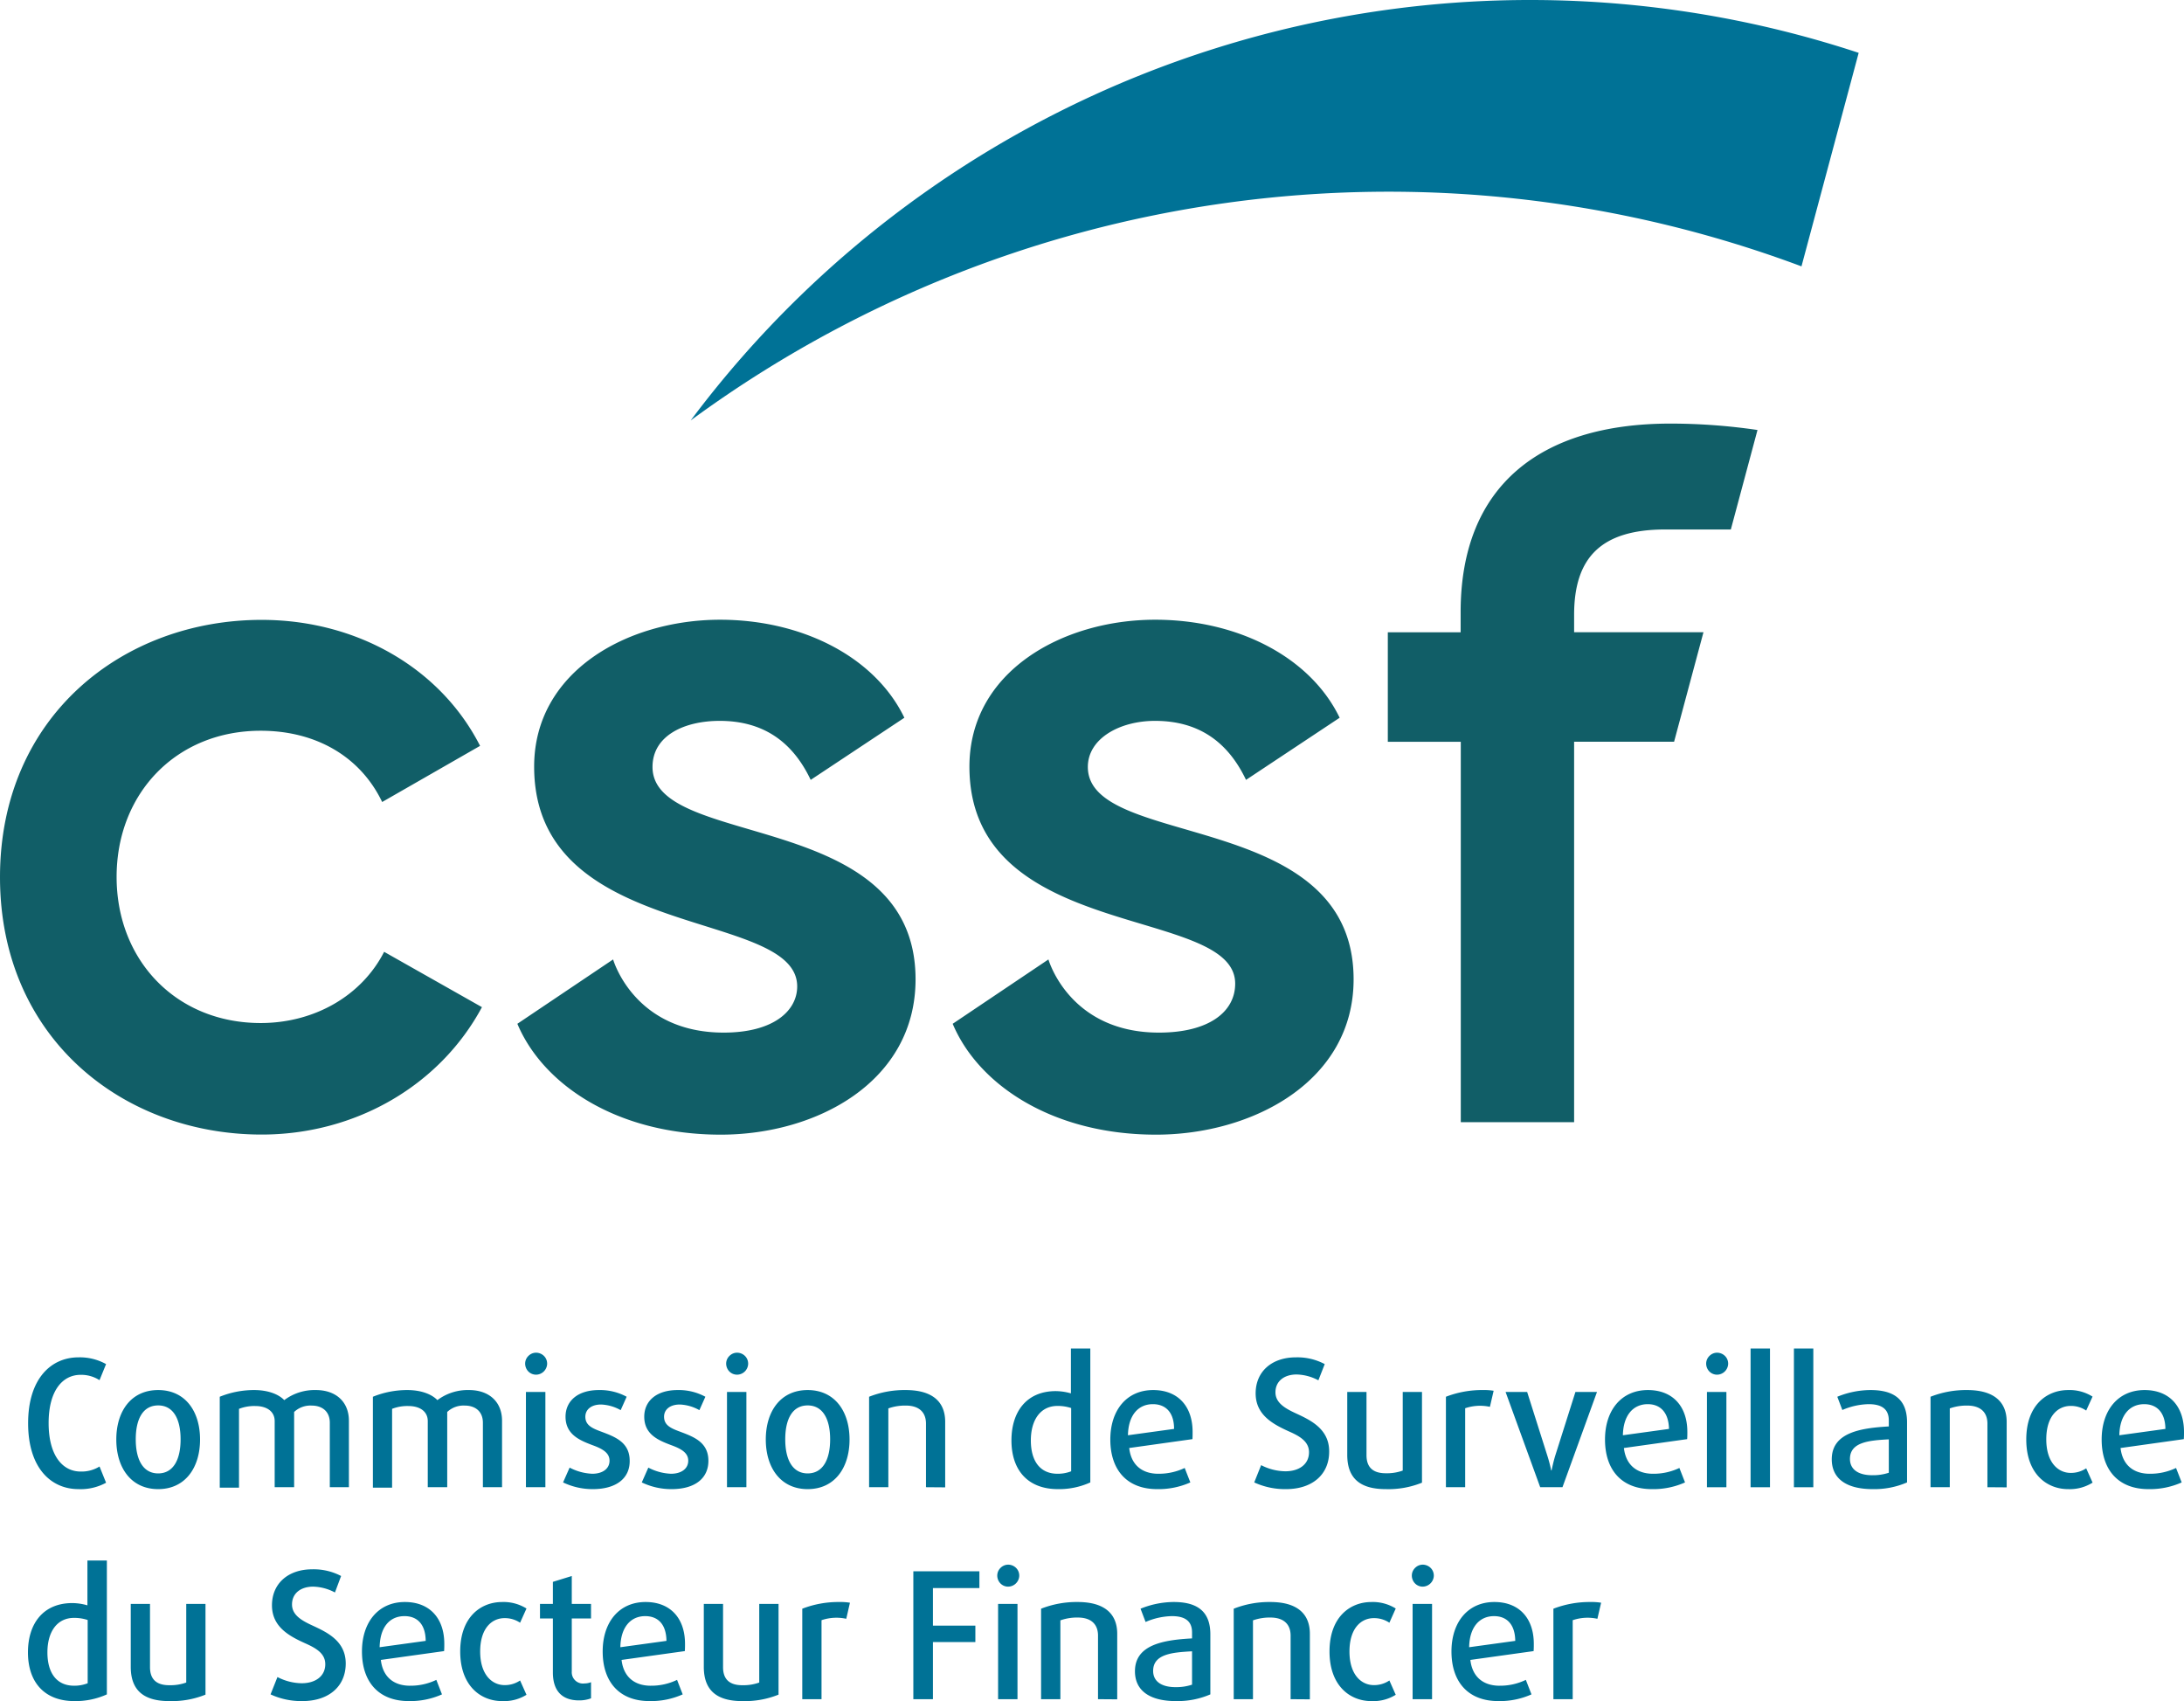 <svg xmlns="http://www.w3.org/2000/svg" viewBox="0 0 433.41 337.567" width="433.41" height="337.567"><path style="fill:#007296;fill-opacity:1" d="m357.5 52.856 11.35-42.37a208 208 0 0 0-231.78 72.94 234 234 0 0 1 220.43-30.57z"/><path style="fill:#115e67;fill-opacity:1" d="M76.23 188.876c-4.46 8.73-13.85 14.13-24.5 14.13-16.73 0-28.59-12.41-28.59-29s11.86-29 28.59-29c11 0 19.8 5.15 24.11 14.14l19.43-11.14c-7.84-15.41-24.45-25-43.35-25-27.52 0-51.92 19.13-51.92 51.05 0 31.92 24.4 51.08 51.92 51.08 18.58 0 35.34-9.68 43.72-25.28zM179.47 142.426c-5.79-12-20.17-19.45-36.62-19.45-18.41.03-36.85 10.31-36.85 29.15 0 35 52.2 28 52.2 43.62 0 4.84-4.7 9.16-14.59 9.16-17.83 0-21.94-14.52-21.94-14.52l-19 12.77c5.11 12.16 19.88 22 40.35 22 19.22 0 38.67-10.61 38.67-30.82 0-34-52.2-25.71-52.2-42.14 0-6.23 6.31-9.15 13.33-9.15 8.5 0 14.4 4 18.06 11.71zM265.85 142.426c-5.79-12-20.16-19.45-36.61-19.45-18.41 0-36.86 10.31-36.86 29.15 0 35 52.74 27.45 52.74 43.06 0 5.62-5.24 9.72-15.13 9.72-17.83 0-21.93-14.52-21.93-14.52l-19 12.77c5.11 12.16 19.88 22 40.35 22 19.22 0 39.21-10.61 39.21-30.82 0-34-52.74-25.71-52.74-42.14 0-5.64 6.31-9.15 13.33-9.15 8.49 0 14.39 4 18.06 11.71zM312.38 125.456v-3.45c0-11.36 5.36-16.94 18.1-16.94h13l5.29-19.74a119.16 119.16 0 0 0-17.27-1.27c-25.75 0-41.64 12.3-41.64 37.41v4h-14.45v21.73h14.48v75.48h22.49v-75.49h19.84l5.83-21.73z"/><path style="fill:#007296;fill-opacity:1" data-name="Calque 1" d="M15.58 295.496c-5.47 0-10-4.2-10-13.07 0-8.87 4.56-13.08 10-13.08 1.91-.05 3.8.412 5.47 1.34l-1.3 3.19a6.72 6.72 0 0 0-3.75-1.06c-3.58 0-6.35 3.12-6.35 9.57s2.77 9.62 6.35 9.62a6.74 6.74 0 0 0 3.75-1l1.3 3.22a10.5 10.5 0 0 1-5.47 1.27zm15.81 0c-5.37 0-8.31-4.24-8.31-9.85 0-5.61 2.94-9.81 8.31-9.81 5.37 0 8.31 4.21 8.31 9.81 0 5.6-2.95 9.85-8.31 9.85zm0-16.61c-3 0-4.45 2.66-4.45 6.73s1.47 6.76 4.45 6.76c2.98 0 4.45-2.69 4.45-6.76s-1.47-6.73-4.45-6.73zm34.06 16.23v-12.8c0-2.17-1.44-3.4-3.61-3.4a4.71 4.71 0 0 0-3.47 1.27v14.93h-3.86v-13.11c0-1.89-1.51-3-3.85-3a8.36 8.36 0 0 0-3.23.56v15.64h-3.82v-18.04a18.09 18.09 0 0 1 6.8-1.33c3 0 5 .95 6 2a10 10 0 0 1 6.27-2c4 0 6.56 2.35 6.56 6.1v13.18zm30.38 0v-12.8c0-2.17-1.44-3.4-3.61-3.4a4.69 4.69 0 0 0-3.47 1.27v14.93h-3.86v-13.11c0-1.89-1.51-3-3.86-3a8.34 8.34 0 0 0-3.22.56v15.64H74v-18.04a18.09 18.09 0 0 1 6.8-1.33c3 0 5 .95 6 2a10 10 0 0 1 6.27-2c4 0 6.56 2.35 6.56 6.1v13.18zm10.47-22.33c-1.918-.088-2.794-2.433-1.403-3.756 1.39-1.324 3.69-.334 3.683 1.586a2.23 2.23 0 0 1-2.28 2.17zm-1.93 22.33v-18.9h3.86v18.9zm13.26.38a13.496 13.496 0 0 1-5.89-1.33l1.3-2.94a10.57 10.57 0 0 0 4.49 1.22c2.06 0 3.43-1 3.43-2.59 0-1.59-1.44-2.38-3.37-3.08-2.52-.95-5.36-2.11-5.36-5.65 0-3.12 2.42-5.29 6.63-5.29a11.09 11.09 0 0 1 5.5 1.33l-1.19 2.66a8.57 8.57 0 0 0-3.89-1.12c-2 0-3.12 1.05-3.12 2.42 0 1.72 1.4 2.32 3.26 3 2.63 1 5.54 2.06 5.54 5.75.04 3.42-2.6 5.62-7.33 5.62zm15.62 0a13.496 13.496 0 0 1-5.89-1.33l1.3-2.94a10.57 10.57 0 0 0 4.49 1.22c2.06 0 3.43-1 3.43-2.59 0-1.59-1.44-2.38-3.36-3.08-2.53-.95-5.37-2.11-5.37-5.65 0-3.12 2.42-5.29 6.63-5.29a11.06 11.06 0 0 1 5.5 1.33l-1.19 2.66a8.53 8.53 0 0 0-3.89-1.12c-2 0-3.12 1.05-3.12 2.42 0 1.72 1.4 2.32 3.26 3 2.63 1 5.54 2.06 5.54 5.75 0 3.42-2.58 5.62-7.33 5.62zm12.94-22.71c-1.918-.088-2.794-2.433-1.403-3.756 1.39-1.324 3.69-.334 3.683 1.586a2.22 2.22 0 0 1-2.28 2.17zm-1.92 22.33v-18.9h3.85v18.9zm16.01.38c-5.36 0-8.31-4.24-8.31-9.85 0-5.61 2.95-9.81 8.31-9.81s8.31 4.21 8.31 9.81c0 5.6-2.94 9.85-8.31 9.85zm0-16.61c-3 0-4.45 2.66-4.45 6.73s1.47 6.76 4.45 6.76c2.98 0 4.46-2.69 4.46-6.76s-1.48-6.73-4.46-6.73zm23.48 16.23v-12.62c0-2.21-1.33-3.58-4-3.58a10 10 0 0 0-3.47.56v15.64h-3.82v-17.95a19.15 19.15 0 0 1 7.25-1.33c5.3 0 7.85 2.31 7.85 6.31v13zm26.18.38c-5.89 0-9.22-3.68-9.22-9.67 0-5.78 3.08-9.78 8.8-9.78 1.016.013 2.025.164 3 .45v-8.9h3.85v26.57a15 15 0 0 1-6.43 1.33zm2.63-16.09a8.56 8.56 0 0 0-2.7-.42c-3.47 0-5.3 2.88-5.3 6.84 0 4.14 1.86 6.62 5.3 6.62a7.23 7.23 0 0 0 2.7-.49zm24.07 6.17-12.55 1.76c.38 3.4 2.59 5.11 5.78 5.11a11.91 11.91 0 0 0 5.23-1.15l1.12 2.87a15.48 15.48 0 0 1-6.59 1.33c-6 0-9.29-3.82-9.29-9.85 0-5.78 3.22-9.81 8.51-9.81 4.91 0 7.82 3.22 7.82 8.31 0 .45 0 .94-.03 1.43zm-7.85-6.94c-2.95 0-4.88 2.25-4.95 6.17l9.15-1.26c.01-3.29-1.68-4.91-4.2-4.91zm26.42 16.86a14.56 14.56 0 0 1-6.31-1.33l1.37-3.43a10.74 10.74 0 0 0 4.8 1.22c2.8 0 4.7-1.43 4.7-3.78 0-2.18-1.93-3.23-4.07-4.17-3-1.37-6.52-3.19-6.52-7.51s3.19-7.15 8-7.15a11.56 11.56 0 0 1 5.71 1.34l-1.26 3.22a9.63 9.63 0 0 0-4.31-1.16c-2.49 0-4.21 1.34-4.21 3.54s2.14 3.3 4.28 4.28c2.87 1.33 6.38 3.09 6.38 7.43.03 4.56-3.3 7.5-8.56 7.5zm19.79 0c-5 0-7.64-2.06-7.64-6.8v-12.48h3.82v12.55c0 2.42 1.3 3.58 3.82 3.58a9.28 9.28 0 0 0 3.37-.53v-15.6h3.82v18a17.74 17.74 0 0 1-7.19 1.28zm20.67-16.33a9.17 9.17 0 0 0-4.91.28v15.67h-3.82v-17.95a19.88 19.88 0 0 1 7.33-1.33c.716-.017 1.432.03 2.14.14zm14.4 15.95h-4.42l-6.87-18.9h4.28l4 12.62c.311.969.568 1.954.77 2.95h.08s.31-1.58.73-2.95l4-12.62h4.28zm24.74-9.54-12.55 1.76c.39 3.4 2.6 5.11 5.79 5.11a11.86 11.86 0 0 0 5.22-1.15l1.12 2.87a15.41 15.41 0 0 1-6.59 1.33c-6 0-9.29-3.82-9.29-9.85 0-5.78 3.23-9.81 8.52-9.81 4.91 0 7.82 3.22 7.82 8.31 0 .45 0 .94-.04 1.43zm-7.81-6.94c-2.94 0-4.87 2.25-4.94 6.17l9.15-1.26c-.08-3.29-1.73-4.91-4.21-4.91zm13.67-5.85c-1.918-.088-2.794-2.433-1.403-3.756 1.39-1.324 3.69-.334 3.683 1.586a2.23 2.23 0 0 1-2.28 2.17zm-1.93 22.33v-18.9h3.86v18.9zm8.66 0v-27.52h3.85v27.52zm8.6 0v-27.52h3.85v27.52zm15.67.38c-5.43 0-8.16-2.2-8.16-5.92 0-5.26 5.6-6.2 11.32-6.52v-1.19c0-2.39-1.58-3.23-4-3.23-1.8.04-3.573.434-5.22 1.16l-1-2.63a17.5 17.5 0 0 1 6.59-1.33c4.52 0 7.25 1.75 7.25 6.41v11.92a16.31 16.31 0 0 1-6.78 1.33zm3.16-9.88c-3.86.21-7.71.52-7.71 3.89 0 2 1.54 3.23 4.45 3.23a9.939 9.939 0 0 0 3.26-.49zm19.57 9.5v-12.62c0-2.21-1.33-3.58-4-3.58a10.06 10.06 0 0 0-3.47.56v15.64h-3.82v-17.95a19.15 19.15 0 0 1 7.25-1.33c5.3 0 7.86 2.31 7.86 6.31v13zm16.02.38c-4.21 0-8.31-3-8.31-9.85s4.1-9.81 8.31-9.81a8.56 8.56 0 0 1 4.84 1.3l-1.26 2.77a5.35 5.35 0 0 0-3.08-.92c-2.53 0-4.84 2-4.84 6.63s2.38 6.66 4.84 6.66a5.42 5.42 0 0 0 3.08-.91l1.27 2.84a8.5 8.5 0 0 1-4.85 1.29zm22.95-9.92-12.55 1.76c.39 3.4 2.59 5.11 5.79 5.11a11.86 11.86 0 0 0 5.22-1.15l1.12 2.87a15.45 15.45 0 0 1-6.59 1.33c-6 0-9.29-3.82-9.29-9.85 0-5.78 3.23-9.81 8.52-9.81 4.91 0 7.82 3.22 7.82 8.31 0 .45 0 .94-.04 1.43zm-7.85-6.94c-2.95 0-4.87 2.25-4.94 6.17l9.14-1.26c-.03-3.29-1.72-4.91-4.2-4.91zm-410.75 58.92c-5.89 0-9.22-3.68-9.22-9.67 0-5.79 3.09-9.78 8.8-9.78 1.016.011 2.026.163 3 .45v-8.9h3.86v26.57a15 15 0 0 1-6.44 1.33zm2.63-16.09a8.51 8.51 0 0 0-2.7-.42c-3.47 0-5.29 2.88-5.29 6.84 0 4.13 1.86 6.62 5.29 6.62a7.14 7.14 0 0 0 2.7-.49zm16.19 16.09c-5 0-7.64-2.07-7.64-6.8v-12.48h3.82v12.55c0 2.42 1.3 3.58 3.82 3.58a9.28 9.28 0 0 0 3.37-.53v-15.6h3.82v18a17.74 17.74 0 0 1-7.19 1.28zm26.41 0a14.53 14.53 0 0 1-6.31-1.33l1.37-3.44a10.73 10.73 0 0 0 4.8 1.23c2.8 0 4.69-1.44 4.69-3.78 0-2.18-1.92-3.23-4.06-4.18-3-1.36-6.52-3.19-6.52-7.5 0-4.31 3.19-7.15 8-7.15a11.72 11.72 0 0 1 5.72 1.33l-1.22 3.27a9.66 9.66 0 0 0-4.31-1.16c-2.49 0-4.21 1.33-4.21 3.54s2.14 3.3 4.28 4.28c2.87 1.33 6.38 3.08 6.38 7.43 0 4.52-3.33 7.46-8.61 7.46zm28.13-9.92-12.55 1.75c.39 3.4 2.59 5.12 5.79 5.12a11.72 11.72 0 0 0 5.22-1.16l1.12 2.88a15.45 15.45 0 0 1-6.59 1.33c-6 0-9.29-3.82-9.29-9.85 0-5.78 3.23-9.81 8.52-9.81 4.91 0 7.82 3.22 7.82 8.3 0 .46 0 .95-.04 1.44zm-7.85-6.94c-3 0-4.87 2.24-4.94 6.17l9.14-1.26c-.03-3.3-1.68-4.91-4.2-4.91zm19.36 16.86c-4.21 0-8.31-3-8.31-9.85s4.1-9.81 8.31-9.81a8.65 8.65 0 0 1 4.84 1.29l-1.27 2.82a5.42 5.42 0 0 0-3.08-.91c-2.52 0-4.84 2-4.84 6.63s2.39 6.66 4.84 6.66a5.35 5.35 0 0 0 3.08-.92l1.27 2.84a8.42 8.42 0 0 1-4.84 1.25zm15.27-.14c-3.34 0-5.19-1.86-5.19-5.54v-10.72h-2.56v-2.88h2.56v-4.38l3.75-1.16v5.54h3.82v2.88h-3.82v10.51a2.23 2.23 0 0 0 2.52 2.39 3.585 3.585 0 0 0 1.3-.25v3.2a6.47 6.47 0 0 1-2.38.41zm20.99-9.78-12.55 1.75c.39 3.4 2.6 5.12 5.79 5.12a11.72 11.72 0 0 0 5.22-1.16l1.12 2.88a15.41 15.41 0 0 1-6.59 1.33c-6 0-9.29-3.82-9.29-9.85 0-5.78 3.23-9.81 8.52-9.81 4.91 0 7.82 3.22 7.82 8.3 0 .46 0 .95-.04 1.44zm-7.85-6.94c-2.94 0-4.87 2.24-4.94 6.17l9.15-1.26c-.04-3.3-1.69-4.91-4.21-4.91zm19.26 16.86c-5 0-7.64-2.07-7.64-6.8v-12.48h3.82v12.55c0 2.42 1.3 3.58 3.82 3.58a9.26 9.26 0 0 0 3.36-.53v-15.6h3.83v18a17.81 17.81 0 0 1-7.19 1.28zm20.63-16.33a9.17 9.17 0 0 0-4.91.28v15.67h-3.82v-17.95a19.84 19.84 0 0 1 7.33-1.33c.713-.018 1.426.03 2.13.14zm17.2-6.1v7.46h8.42v3.26h-8.42v11.33h-3.89v-25.38h13.11v3.33zm14.86-.28c-1.919-.079-2.805-2.42-1.42-3.75 1.385-1.33 3.688-.35 3.69 1.57a2.23 2.23 0 0 1-2.27 2.18zm-1.93 22.33v-18.9h3.85v18.9zm19.83 0v-12.62c0-2.21-1.33-3.58-4-3.58a10 10 0 0 0-3.47.56v15.64h-3.83v-17.95a19.24 19.24 0 0 1 7.26-1.33c5.29 0 7.85 2.31 7.85 6.31v13zm15.5.38c-5.43 0-8.17-2.21-8.17-5.92 0-5.26 5.61-6.21 11.33-6.52v-1.19c0-2.39-1.58-3.23-4-3.23-1.8.04-3.573.434-5.22 1.16l-1-2.63a17.59 17.59 0 0 1 6.59-1.33c4.53 0 7.26 1.75 7.26 6.41v11.92a16.38 16.38 0 0 1-6.79 1.33zm3.16-9.88c-3.86.21-7.72.52-7.72 3.89 0 2 1.55 3.22 4.45 3.22a9.74 9.74 0 0 0 3.27-.49zm19.56 9.5v-12.62c0-2.21-1.33-3.58-4-3.58a10.1 10.1 0 0 0-3.47.56v15.64h-3.82v-17.95a19.17 19.17 0 0 1 7.26-1.33c5.29 0 7.85 2.31 7.85 6.31v13zm16.02.38c-4.2 0-8.3-3-8.3-9.85s4.1-9.81 8.3-9.81a8.65 8.65 0 0 1 4.84 1.29l-1.26 2.82a5.45 5.45 0 0 0-3.09-.91c-2.52 0-4.83 2-4.83 6.63s2.38 6.66 4.83 6.66a5.38 5.38 0 0 0 3.09-.92l1.26 2.84a8.4 8.4 0 0 1-4.84 1.25zm10.12-22.71c-1.916-.088-2.792-2.428-1.406-3.753 1.385-1.325 3.684-.344 3.686 1.573a2.24 2.24 0 0 1-2.28 2.18zm-1.93 22.33v-18.9h3.86v18.9zm24.01-9.54-12.55 1.75c.39 3.4 2.6 5.12 5.79 5.12a11.72 11.72 0 0 0 5.22-1.16l1.12 2.88a15.41 15.41 0 0 1-6.59 1.33c-6 0-9.29-3.82-9.29-9.85 0-5.78 3.23-9.81 8.52-9.81 4.91 0 7.82 3.22 7.82 8.3 0 .46 0 .95-.04 1.44zm-7.85-6.94c-2.94 0-4.87 2.24-4.94 6.17l9.15-1.26c-.04-3.3-1.7-4.91-4.21-4.91zm20.51.53a9.14 9.14 0 0 0-4.9.28v15.67h-3.83v-17.95a19.92 19.92 0 0 1 7.33-1.33c.716-.017 1.432.03 2.14.14z"/></svg>